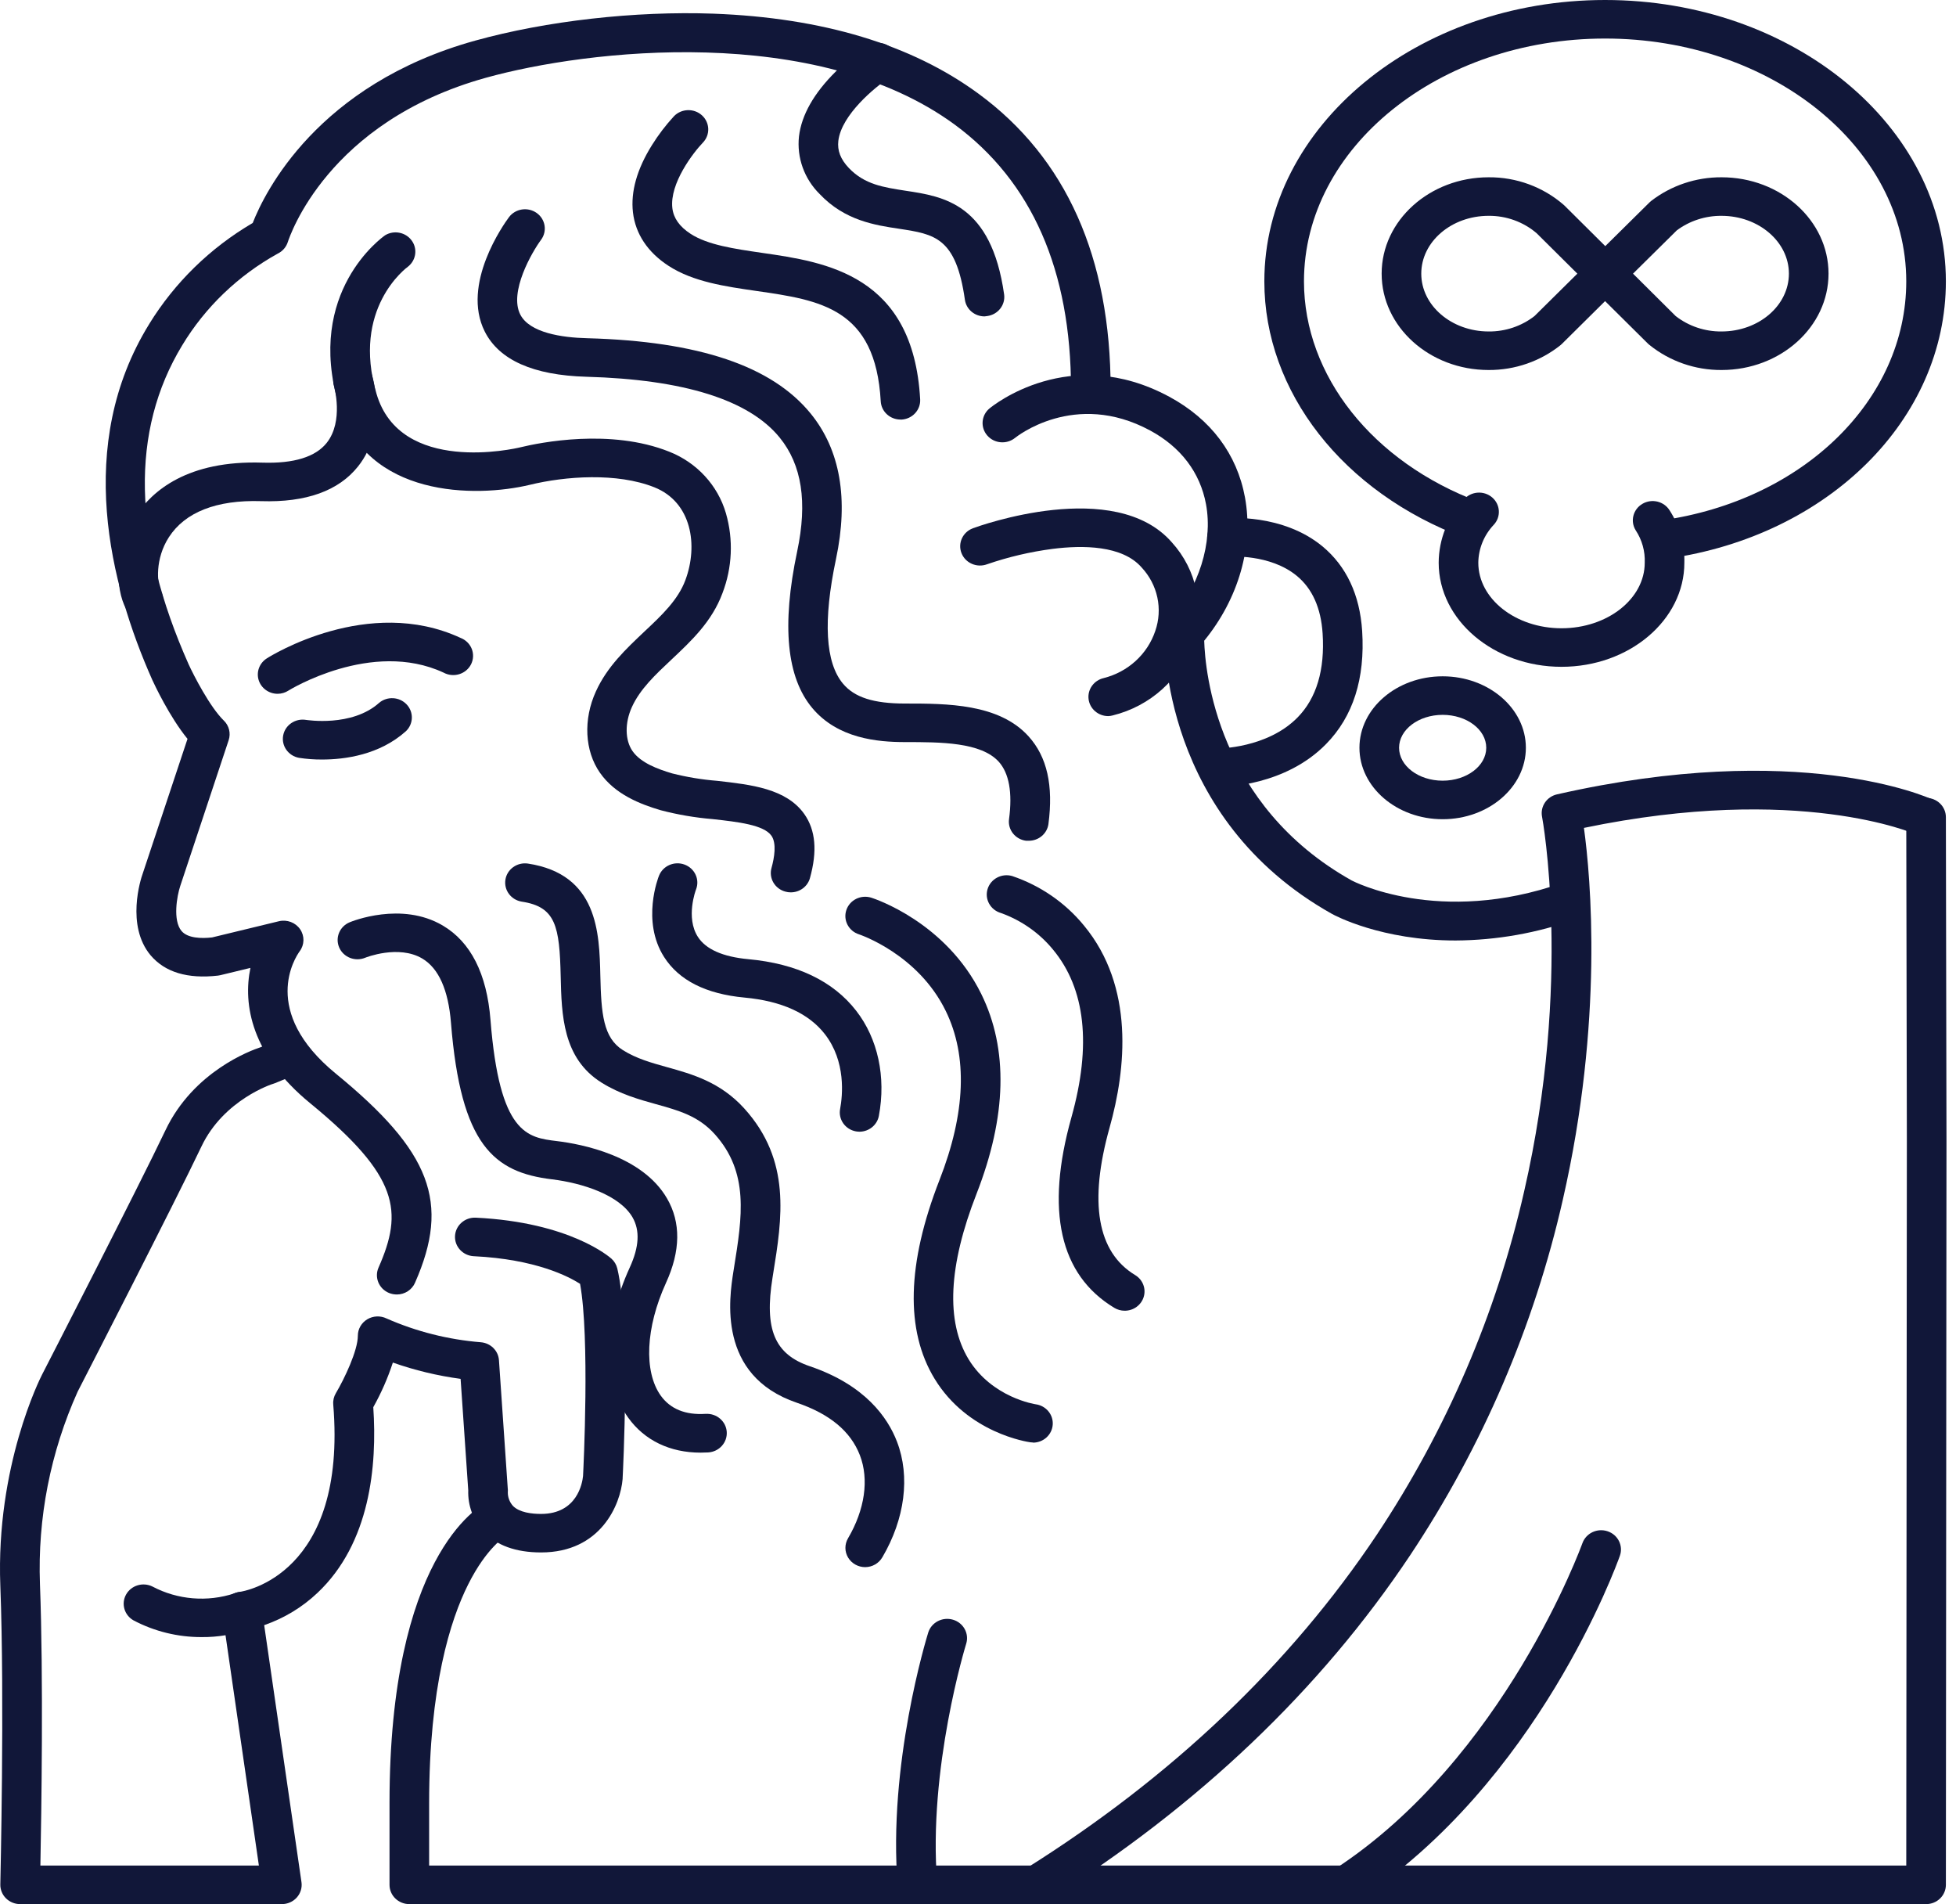 <svg width="187" height="182" viewBox="0 0 187 182" fill="none" xmlns="http://www.w3.org/2000/svg">
<path d="M37.942 123.729C37.682 123.731 37.425 123.681 37.184 123.582C36.723 123.39 36.358 123.027 36.171 122.573C35.984 122.119 35.989 121.611 36.188 121.162C38.556 115.794 38.169 112.427 29.654 105.449C24.032 100.848 23.214 96.007 23.942 92.514L21.065 93.21C20.99 93.228 20.913 93.243 20.835 93.251C17.929 93.582 15.77 92.93 14.395 91.306C12.024 88.473 13.452 84.015 13.638 83.518L17.927 70.623C16.188 68.495 14.745 65.388 14.563 64.995C10.491 55.839 7.138 42.521 14.26 30.98L14.259 30.978C16.694 27.015 20.094 23.695 24.161 21.311C25.297 18.408 30.331 8.077 45.421 3.885C52.217 1.995 60.733 1.037 68.203 1.306C78.631 1.697 87.144 4.253 93.55 8.958C101.933 15.107 106.18 24.623 106.18 37.231C106.18 38.248 105.332 39.073 104.286 39.073C103.24 39.073 102.392 38.248 102.392 37.231C102.392 25.843 98.649 17.336 91.269 11.906C78.029 2.213 56.17 4.728 46.462 7.43C31.271 11.648 27.683 22.652 27.521 23.116C27.37 23.607 27.019 24.016 26.547 24.244C22.764 26.339 19.614 29.363 17.413 33.016C12.458 41.184 12.667 51.437 18.034 63.499C18.512 64.541 20.065 67.578 21.401 68.878H21.403C21.902 69.366 22.079 70.083 21.864 70.738L17.239 84.665C16.909 85.649 16.508 87.98 17.352 88.983C17.935 89.679 19.246 89.72 20.277 89.601L26.664 88.054C27.438 87.868 28.249 88.174 28.691 88.817C29.135 89.462 29.116 90.307 28.645 90.931C28.243 91.488 24.823 96.656 32.103 102.618C41.218 110.083 43.059 114.938 39.68 122.601H39.681C39.387 123.282 38.703 123.729 37.941 123.731L37.942 123.729Z" fill="#111739"/>
<path d="M75.587 85.293C75.42 85.293 75.254 85.27 75.094 85.225C74.608 85.099 74.196 84.79 73.944 84.366C73.694 83.942 73.626 83.44 73.757 82.968C74.033 81.965 74.258 80.618 73.757 79.887C73.027 78.837 70.546 78.561 68.143 78.293C66.458 78.154 64.79 77.869 63.157 77.441C61.217 76.866 58.805 75.939 57.353 73.857C55.903 71.775 55.739 68.777 56.974 66.079C58.054 63.707 59.853 62.027 61.592 60.379C63.254 58.821 64.822 57.348 65.527 55.443C66.762 52.127 66.137 48.005 62.562 46.578C58.986 45.152 54.046 45.514 50.656 46.339C45.477 47.584 35 47.581 32.374 38.65C29.2 27.915 36.53 22.68 36.841 22.473C37.684 21.981 38.774 22.2 39.349 22.976C39.926 23.751 39.794 24.826 39.049 25.45C38.799 25.63 33.605 29.502 35.995 37.637C38.268 45.406 49.254 42.876 49.717 42.762C51.641 42.293 58.373 40.938 63.975 43.171C66.623 44.215 68.627 46.392 69.403 49.066C70.126 51.58 70.009 54.251 69.07 56.696C68.067 59.407 66.101 61.25 64.203 63.036C62.657 64.488 61.195 65.859 60.414 67.576C59.721 69.097 59.747 70.748 60.471 71.79C61.258 72.922 62.904 73.522 64.259 73.923C65.673 74.28 67.115 74.518 68.57 74.634C71.817 75.002 75.176 75.371 76.903 77.821C77.975 79.353 78.15 81.353 77.434 83.928V83.93C77.209 84.74 76.449 85.301 75.586 85.293L75.587 85.293Z" fill="#111739"/>
<path d="M26.928 181.999H1.925C1.415 181.999 0.927 181.799 0.57 181.444C0.213 181.089 0.019 180.608 0.031 180.112C0.031 179.939 0.448 162.451 0.031 151.556C-0.404 140.135 3.847 131.727 4.028 131.375C4.123 131.194 13.328 113.281 15.817 108.035C18.496 102.395 24.008 100.395 24.886 100.107L26.928 99.253C27.89 98.846 29.01 99.275 29.428 100.21C29.846 101.146 29.405 102.235 28.443 102.642L26.303 103.526C26.242 103.551 26.18 103.574 26.117 103.592C26.075 103.592 21.39 105.095 19.261 109.579C16.745 114.88 7.801 132.284 7.422 133.021V133.022C4.818 138.814 3.587 145.102 3.82 151.421C4.161 160.296 3.956 173.46 3.861 178.315H24.75L21.265 154.257C21.189 153.767 21.321 153.267 21.63 152.871C21.938 152.476 22.398 152.218 22.904 152.157C23.31 152.102 33.2 150.544 31.859 134.238H31.861C31.828 133.864 31.915 133.489 32.109 133.166C32.92 131.798 34.212 129.094 34.212 127.668C34.212 127.03 34.553 126.437 35.112 126.101C35.67 125.766 36.368 125.735 36.956 126.022C39.801 127.274 42.846 128.042 45.959 128.295C46.898 128.367 47.641 129.099 47.702 130.012L48.546 142.321H48.548C48.558 142.422 48.558 142.525 48.548 142.626C48.542 143.106 48.715 143.571 49.036 143.934C49.657 144.571 50.839 144.704 51.726 144.704C55.177 144.704 55.673 141.756 55.741 141.083C55.783 140.301 56.393 127.82 55.457 122.713C54.388 122.024 51.233 120.359 45.301 120.071V120.072C44.255 120.021 43.449 119.155 43.501 118.138C43.554 117.121 44.444 116.337 45.49 116.388C54.514 116.826 58.302 120.169 58.461 120.312C58.735 120.559 58.927 120.881 59.014 121.237C60.287 126.505 59.555 140.704 59.525 141.305V141.304C59.524 141.319 59.524 141.337 59.525 141.352C59.332 143.784 57.453 148.385 51.73 148.385C49.309 148.385 47.453 147.712 46.21 146.377C45.231 145.294 44.716 143.891 44.766 142.45L44.035 131.795C41.826 131.497 39.655 130.975 37.558 130.237C37.076 131.714 36.45 133.142 35.687 134.502C36.065 140.092 35.392 147.511 30.337 152.264C28.89 153.631 27.158 154.678 25.257 155.336L28.822 179.899C28.899 180.431 28.734 180.969 28.37 181.372C28.006 181.776 27.48 182.004 26.928 181.999Z" fill="#111739"/>
<path d="M30.797 72.597C30.055 72.602 29.315 72.547 28.584 72.435C27.562 72.247 26.887 71.293 27.072 70.297C27.257 69.301 28.233 68.638 29.258 68.81C29.304 68.81 33.638 69.521 36.251 67.175V67.173C37.025 66.532 38.182 66.598 38.872 67.326C39.562 68.052 39.539 69.178 38.819 69.879C36.281 72.163 32.96 72.597 30.797 72.597Z" fill="#111739"/>
<path d="M19.26 156.477C16.994 156.481 14.763 155.933 12.77 154.882C11.884 154.383 11.566 153.29 12.051 152.414C12.537 151.537 13.65 151.195 14.566 151.64C16.976 152.916 19.825 153.152 22.423 152.293C23.39 151.904 24.498 152.353 24.896 153.294C25.295 154.235 24.834 155.312 23.867 155.7C22.392 156.229 20.831 156.493 19.26 156.477Z" fill="#111739"/>
<path d="M116.442 75.224H116.374C115.327 75.207 114.494 74.369 114.511 73.351C114.53 72.334 115.392 71.523 116.438 71.54C116.465 71.54 121.154 71.54 124.06 68.567C125.868 66.724 126.67 64.016 126.447 60.557C126.291 58.122 125.466 56.27 123.989 55.05C121.404 52.913 117.549 53.207 117.496 53.207H117.495C116.454 53.31 115.526 52.572 115.42 51.559C115.316 50.547 116.075 49.644 117.116 49.542C117.339 49.519 122.601 49.055 126.439 52.227C128.712 54.12 130 56.84 130.227 60.31C130.519 64.852 129.36 68.489 126.78 71.115C122.886 75.099 117.158 75.224 116.442 75.224Z" fill="#111739"/>
<path d="M184.136 181.999H39.133C38.086 181.999 37.239 181.174 37.239 180.157V172.339C37.239 148.885 45.653 144.022 46.611 143.543L48.335 146.822H48.372C48.353 146.822 46.554 147.861 44.759 151.442C43.058 154.827 41.027 161.209 41.027 172.357V178.315H182.245L182.302 109.075L182.245 78.105C182.245 77.088 183.093 76.263 184.139 76.263C184.641 76.263 185.123 76.457 185.478 76.802C185.834 77.149 186.033 77.617 186.033 78.105L186.09 109.075L186.033 180.158C186.033 180.646 185.834 181.114 185.478 181.461C185.123 181.807 184.641 182 184.139 182L184.136 181.999Z" fill="#111739"/>
<path d="M139.156 89.894C132.068 89.894 127.617 87.507 127.347 87.356C111.02 78.211 111.312 61.253 111.334 60.535H111.335C111.347 60.114 111.507 59.708 111.79 59.389C114.631 56.161 115.976 51.873 115.298 48.193C114.738 45.172 112.893 42.732 109.952 41.145C102.721 37.24 97.106 41.805 97.05 41.849V41.848C96.254 42.497 95.07 42.403 94.394 41.636C93.719 40.87 93.802 39.718 94.583 39.052C94.894 38.794 102.281 32.789 111.793 37.924C115.759 40.069 118.26 43.391 119.024 47.544C119.872 52.145 118.418 57.219 115.126 61.241C115.213 64.189 116.357 76.951 129.226 84.157C129.294 84.19 137.56 88.545 149.376 84.388V84.39C150.361 84.044 151.447 84.54 151.803 85.496C152.157 86.454 151.649 87.511 150.664 87.857C146.98 89.182 143.085 89.871 139.156 89.894Z" fill="#111739"/>
<path d="M87.723 181.999C86.734 182.002 85.908 181.264 85.829 180.304C84.862 168.67 88.586 156.552 88.741 156.044C89.046 155.069 90.104 154.519 91.106 154.814C92.107 155.109 92.674 156.138 92.371 157.113C92.333 157.231 88.697 169.086 89.602 180.01C89.69 181.022 88.919 181.911 87.878 181.999L87.723 181.999Z" fill="#111739"/>
<path d="M13.725 59.177C13.02 59.177 12.373 58.796 12.047 58.187C10.991 56.219 10.944 52.462 12.937 49.377C14.539 46.895 17.949 43.988 25.094 44.22C28.094 44.316 30.159 43.678 31.234 42.33C32.882 40.259 31.943 36.933 31.931 36.9C31.637 35.924 32.212 34.9 33.216 34.613C34.222 34.328 35.274 34.888 35.568 35.865C35.633 36.071 37.083 41.022 34.227 44.586C32.367 46.921 29.254 48.038 24.973 47.901C20.692 47.765 17.689 48.959 16.146 51.346C14.81 53.413 15.01 55.767 15.389 56.504H15.387C15.696 57.075 15.673 57.761 15.331 58.312C14.987 58.863 14.373 59.2 13.71 59.2L13.725 59.177Z" fill="#111739"/>
<path d="M26.547 66.315C25.708 66.316 24.967 65.781 24.727 64.999C24.488 64.218 24.806 63.374 25.509 62.929C25.888 62.682 35.211 56.887 44.025 60.969C44.515 61.156 44.902 61.532 45.096 62.008C45.288 62.485 45.269 63.016 45.043 63.478C44.816 63.94 44.401 64.289 43.9 64.441C43.399 64.594 42.854 64.537 42.396 64.285C35.521 61.102 27.652 65.961 27.574 66.008V66.01C27.269 66.207 26.912 66.312 26.547 66.315Z" fill="#111739"/>
<path d="M159.137 53.421C158.635 53.456 158.138 53.296 157.758 52.975C157.376 52.655 157.142 52.2 157.106 51.712C157.031 50.694 157.817 49.81 158.863 49.736C172.414 47.821 182.245 38.209 182.245 26.895C182.245 14.096 169.331 3.684 153.454 3.684C137.578 3.684 124.664 14.096 124.664 26.895C124.664 35.903 131.228 44.178 141.385 47.968C142.361 48.333 142.85 49.398 142.476 50.348C142.102 51.298 141.006 51.773 140.029 51.409C128.391 47.065 120.875 37.442 120.875 26.895C120.875 12.066 135.49 0 153.454 0C171.418 0 186.032 12.066 186.032 26.895C186.032 40.055 174.838 51.21 159.416 53.395C159.324 53.412 159.229 53.419 159.136 53.421L159.137 53.421Z" fill="#111739"/>
<path d="M66.976 138.847C64.055 138.847 61.62 137.678 60.063 135.512C57.604 132.09 57.661 126.715 60.21 121.144C61.108 119.177 61.195 117.615 60.471 116.355C59.229 114.218 55.675 113.076 52.766 112.722C47.217 112.048 44.054 109.465 43.115 97.764C42.864 94.622 41.94 92.551 40.372 91.62C38.099 90.271 34.947 91.527 34.917 91.542H34.916C33.954 91.941 32.84 91.506 32.431 90.57C32.021 89.634 32.468 88.551 33.432 88.152C33.632 88.068 38.379 86.137 42.319 88.458C45.005 90.038 46.543 93.073 46.892 97.484C47.755 108.4 50.415 108.725 53.237 109.067C55.615 109.354 61.405 110.467 63.768 114.546C65.105 116.841 65.071 119.56 63.669 122.625C61.727 126.884 61.529 131.098 63.169 133.397C64.089 134.678 65.532 135.265 67.46 135.139V135.142C68.506 135.074 69.41 135.844 69.479 136.861C69.548 137.878 68.757 138.759 67.711 138.826C67.46 138.84 67.218 138.847 66.976 138.847Z" fill="#111739"/>
<path d="M99.093 181.999C98.253 181.999 97.514 181.461 97.278 180.678C97.041 179.894 97.362 179.053 98.066 178.61C112.053 169.841 123.349 159.083 131.638 146.676C138.301 136.649 143.068 125.544 145.711 113.886C150.333 93.763 147.454 78.212 147.424 78.057H147.423C147.239 77.088 147.869 76.15 148.856 75.926C171.964 70.684 184.253 76.188 184.765 76.428C185.617 76.909 185.948 77.946 185.524 78.812C185.101 79.676 184.066 80.082 183.144 79.743C183.031 79.692 172.015 74.852 151.429 79.132C152.077 83.866 153.323 97.553 149.41 114.675V114.676C146.667 126.756 141.725 138.263 134.818 148.65C126.233 161.516 114.562 172.626 100.12 181.675C99.817 181.876 99.46 181.988 99.094 181.996L99.093 181.999Z" fill="#111739"/>
<path d="M149.286 63.735C142.813 63.735 137.543 59.273 137.543 53.788C137.552 51.551 138.412 49.397 139.957 47.737C140.284 47.36 140.755 47.126 141.262 47.089C141.771 47.052 142.271 47.215 142.654 47.543C143.036 47.869 143.267 48.332 143.294 48.826C143.323 49.321 143.144 49.805 142.8 50.169C141.87 51.159 141.346 52.447 141.331 53.788C141.331 57.24 144.9 60.051 149.287 60.051C153.673 60.051 157.242 57.24 157.242 53.788C157.288 52.69 156.985 51.606 156.375 50.682C155.836 49.809 156.128 48.677 157.025 48.155C157.924 47.631 159.087 47.915 159.624 48.788C160.59 50.282 161.08 52.023 161.03 53.788C161.03 59.273 155.76 63.735 149.287 63.735H149.286Z" fill="#111739"/>
<path d="M137.923 78.303C133.536 78.303 129.967 75.237 129.967 71.473C129.967 67.707 133.536 64.643 137.923 64.643C142.309 64.643 145.878 67.709 145.878 71.473C145.878 75.239 142.309 78.303 137.923 78.303ZM137.923 68.327C135.623 68.327 133.756 69.737 133.756 71.473C133.756 73.208 135.623 74.619 137.923 74.619C140.223 74.619 142.09 73.208 142.09 71.473C142.09 69.737 140.223 68.327 137.923 68.327Z" fill="#111739"/>
<path d="M164.585 35.366C162.07 35.381 159.63 34.532 157.694 32.971C157.645 32.934 157.603 32.894 157.557 32.853L153.451 28.782L149.337 32.857C149.295 32.898 149.253 32.939 149.209 32.975C147.271 34.533 144.832 35.379 142.318 35.366C136.669 35.366 132.09 31.236 132.09 26.156C132.09 21.075 136.685 16.945 142.318 16.945C144.964 16.925 147.524 17.865 149.497 19.583L149.577 19.657L153.47 23.525L157.694 19.35C157.745 19.3 157.799 19.251 157.856 19.207C159.769 17.73 162.142 16.933 164.585 16.945C170.233 16.945 174.813 21.075 174.813 26.155C174.813 31.236 170.233 35.366 164.585 35.366ZM160.198 30.208C161.442 31.177 162.992 31.698 164.585 31.682C168.142 31.682 171.025 29.203 171.025 26.156C171.025 23.109 168.127 20.63 164.585 20.63C163.042 20.618 161.539 21.105 160.312 22.015L156.122 26.156L160.198 30.208ZM142.318 20.629C138.761 20.629 135.878 23.108 135.878 26.156C135.878 29.203 138.776 31.682 142.318 31.682C143.911 31.698 145.461 31.177 146.704 30.208L150.8 26.156L146.898 22.283C145.631 21.204 144.001 20.615 142.318 20.629L142.318 20.629Z" fill="#111739"/>
<path d="M128.706 181.999C127.873 181.999 127.137 181.47 126.893 180.694C126.65 179.919 126.957 179.081 127.648 178.628C143.824 168.062 151.211 147.707 151.282 147.505H151.284C151.447 147.042 151.792 146.663 152.244 146.448C152.696 146.234 153.217 146.203 153.692 146.363C154.682 146.694 155.207 147.743 154.866 148.705C154.552 149.585 147.01 170.419 129.759 181.686C129.449 181.891 129.081 182 128.706 181.999Z" fill="#111739"/>
<path d="M82.718 149.791C82.043 149.791 81.419 149.442 81.079 148.873C80.741 148.305 80.739 147.605 81.073 147.035C82.683 144.295 83.099 141.402 82.209 139.096C81.319 136.789 79.307 135.144 76.175 134.075C68.519 131.47 69.735 124.007 70.114 121.549L70.167 121.213C70.958 116.303 71.644 112.062 68.306 108.378C66.749 106.665 64.897 106.145 62.734 105.545C61.109 105.092 59.263 104.579 57.502 103.474C53.786 101.145 53.691 96.99 53.604 93.328C53.495 88.538 53.145 86.674 49.877 86.181C48.854 86.013 48.16 85.077 48.319 84.079C48.479 83.083 49.434 82.396 50.461 82.54C57.17 83.557 57.299 89.171 57.394 93.242C57.478 96.889 57.667 99.192 59.553 100.375C60.845 101.186 62.27 101.583 63.781 102.004C66.159 102.667 68.861 103.419 71.149 105.942C75.665 110.924 74.775 116.446 73.91 121.784L73.857 122.116C73.058 127.071 74.058 129.447 77.422 130.589C82.726 132.39 84.874 135.504 85.756 137.799C87.036 141.134 86.514 145.168 84.355 148.852L84.353 148.851C84.02 149.427 83.397 149.786 82.718 149.79L82.718 149.791Z" fill="#111739"/>
<path d="M82.174 108.171C82.06 108.169 81.945 108.16 81.833 108.14C80.806 107.955 80.13 106.996 80.318 105.997C80.556 104.718 80.894 101.455 78.855 98.839C77.31 96.854 74.726 95.679 71.176 95.35C67.49 95.008 64.898 93.7 63.478 91.455C61.31 88.033 62.932 83.87 63.004 83.696H63.005C63.383 82.748 64.479 82.275 65.454 82.641C66.431 83.008 66.917 84.074 66.541 85.022C66.514 85.088 65.537 87.701 66.715 89.54C67.473 90.733 69.106 91.455 71.537 91.68C76.174 92.104 79.655 93.772 81.856 96.613C83.929 99.276 84.72 102.939 84.023 106.656C83.861 107.528 83.084 108.163 82.174 108.171L82.174 108.171Z" fill="#111739"/>
<path d="M98.771 137.877C98.683 137.877 98.597 137.87 98.51 137.858C98.268 137.825 92.521 136.996 89.351 131.787C86.537 127.172 86.699 120.779 89.82 112.785C92.321 106.382 92.525 100.951 90.422 96.64C87.771 91.187 82.183 89.327 82.126 89.308C81.131 88.991 80.588 87.951 80.914 86.983C81.239 86.016 82.309 85.489 83.305 85.805C83.593 85.897 90.43 88.126 93.817 95.015C96.408 100.279 96.252 106.702 93.359 114.11C90.665 120.999 90.415 126.319 92.601 129.923C94.855 133.607 98.98 134.219 99.022 134.225C100.004 134.362 100.712 135.212 100.644 136.175C100.576 137.138 99.757 137.887 98.763 137.891L98.771 137.877Z" fill="#111739"/>
<path d="M107.52 125.282C107.168 125.281 106.822 125.183 106.524 125.002C101.305 121.848 99.929 115.722 102.433 106.792C104.365 99.898 103.774 94.505 100.672 90.765C99.374 89.183 97.656 87.975 95.705 87.272C94.7 86.988 94.121 85.966 94.413 84.988C94.705 84.01 95.756 83.448 96.762 83.731C99.462 84.643 101.84 86.281 103.622 88.455C108.486 94.323 107.649 102.193 106.085 107.76C104.077 114.933 104.896 119.682 108.524 121.874C109.244 122.308 109.581 123.154 109.347 123.946C109.114 124.74 108.367 125.285 107.52 125.282L107.52 125.282Z" fill="#111739"/>
<path d="M105.948 68.447C104.986 68.444 104.179 67.742 104.07 66.813C103.962 65.884 104.587 65.023 105.523 64.811C107.846 64.223 109.702 62.527 110.448 60.309C110.806 59.276 110.875 58.168 110.645 57.1C110.415 56.033 109.896 55.045 109.141 54.238C107.293 52.112 103.5 52.101 100.64 52.462C98.501 52.741 96.397 53.234 94.364 53.935C93.386 54.296 92.291 53.818 91.921 52.867C91.549 51.916 92.041 50.851 93.019 50.491C93.573 50.284 106.585 45.58 112.036 51.843C114.418 54.47 115.184 58.131 114.044 61.455C112.867 64.887 109.974 67.498 106.368 68.385C106.23 68.421 106.09 68.442 105.948 68.447Z" fill="#111739"/>
<path d="M98.349 80.361C98.266 80.368 98.182 80.368 98.098 80.361C97.062 80.23 96.331 79.307 96.467 78.298C96.808 75.756 96.467 73.91 95.493 72.817C93.788 70.93 89.928 70.93 86.519 70.93C83.886 70.93 80.102 70.59 77.658 67.677C75.215 64.763 74.707 59.819 76.215 52.693C77.21 47.988 76.661 44.43 74.537 41.821C71.609 38.225 65.388 36.269 56.051 36.011C50.989 35.867 47.717 34.416 46.342 31.685C44.069 27.164 48.179 21.406 48.657 20.762L48.656 20.763C49.27 19.939 50.454 19.755 51.302 20.352C52.149 20.948 52.338 22.101 51.724 22.925C50.861 24.093 48.645 27.909 49.739 30.062C50.63 31.812 53.721 32.272 56.156 32.328C66.816 32.622 73.801 34.98 77.507 39.534C80.329 43.005 81.144 47.68 79.923 53.438C78.677 59.333 78.904 63.334 80.594 65.348C81.693 66.66 83.522 67.246 86.519 67.246C90.523 67.246 95.505 67.246 98.338 70.385C100.103 72.338 100.72 75.082 100.232 78.775C100.101 79.686 99.297 80.365 98.349 80.361Z" fill="#111739"/>
<path d="M86.095 40.102C85.088 40.103 84.255 39.338 84.201 38.36C83.704 29.452 78.42 28.689 72.302 27.809C69.336 27.381 66.271 26.939 63.922 25.414C61.929 24.125 60.751 22.356 60.513 20.301C60.285 18.338 60.891 16.174 62.323 13.88L62.324 13.879C62.936 12.895 63.642 11.968 64.431 11.112C65.146 10.368 66.346 10.329 67.111 11.025C67.875 11.721 67.916 12.888 67.2 13.631C66.291 14.575 64.003 17.529 64.279 19.895C64.397 20.86 64.965 21.663 66.026 22.352C67.67 23.417 70.193 23.781 72.845 24.168C78.948 25.048 87.308 26.254 87.971 38.168C87.998 38.656 87.824 39.135 87.488 39.498C87.152 39.861 86.681 40.08 86.179 40.106L86.095 40.102Z" fill="#111739"/>
<path d="M94.12 30.242C93.174 30.239 92.376 29.561 92.247 28.651C91.399 22.687 89.358 22.388 85.974 21.868C83.655 21.522 80.769 21.087 78.368 18.552C76.889 17.092 76.162 15.065 76.387 13.026C76.633 10.986 77.816 8.904 79.895 6.845V6.843C80.788 5.957 81.765 5.153 82.812 4.442C83.228 4.147 83.748 4.029 84.256 4.116C84.763 4.203 85.211 4.487 85.499 4.901C85.786 5.317 85.887 5.828 85.779 6.317C85.671 6.806 85.362 7.233 84.925 7.496C83.698 8.306 80.447 10.951 80.148 13.46C80.039 14.392 80.357 15.218 81.152 16.058C82.667 17.642 84.463 17.9 86.554 18.227C90.214 18.776 94.767 19.462 95.998 28.146C96.133 29.148 95.411 30.069 94.381 30.209C94.295 30.226 94.207 30.236 94.12 30.242L94.12 30.242Z" fill="#111739"/>
</svg>
